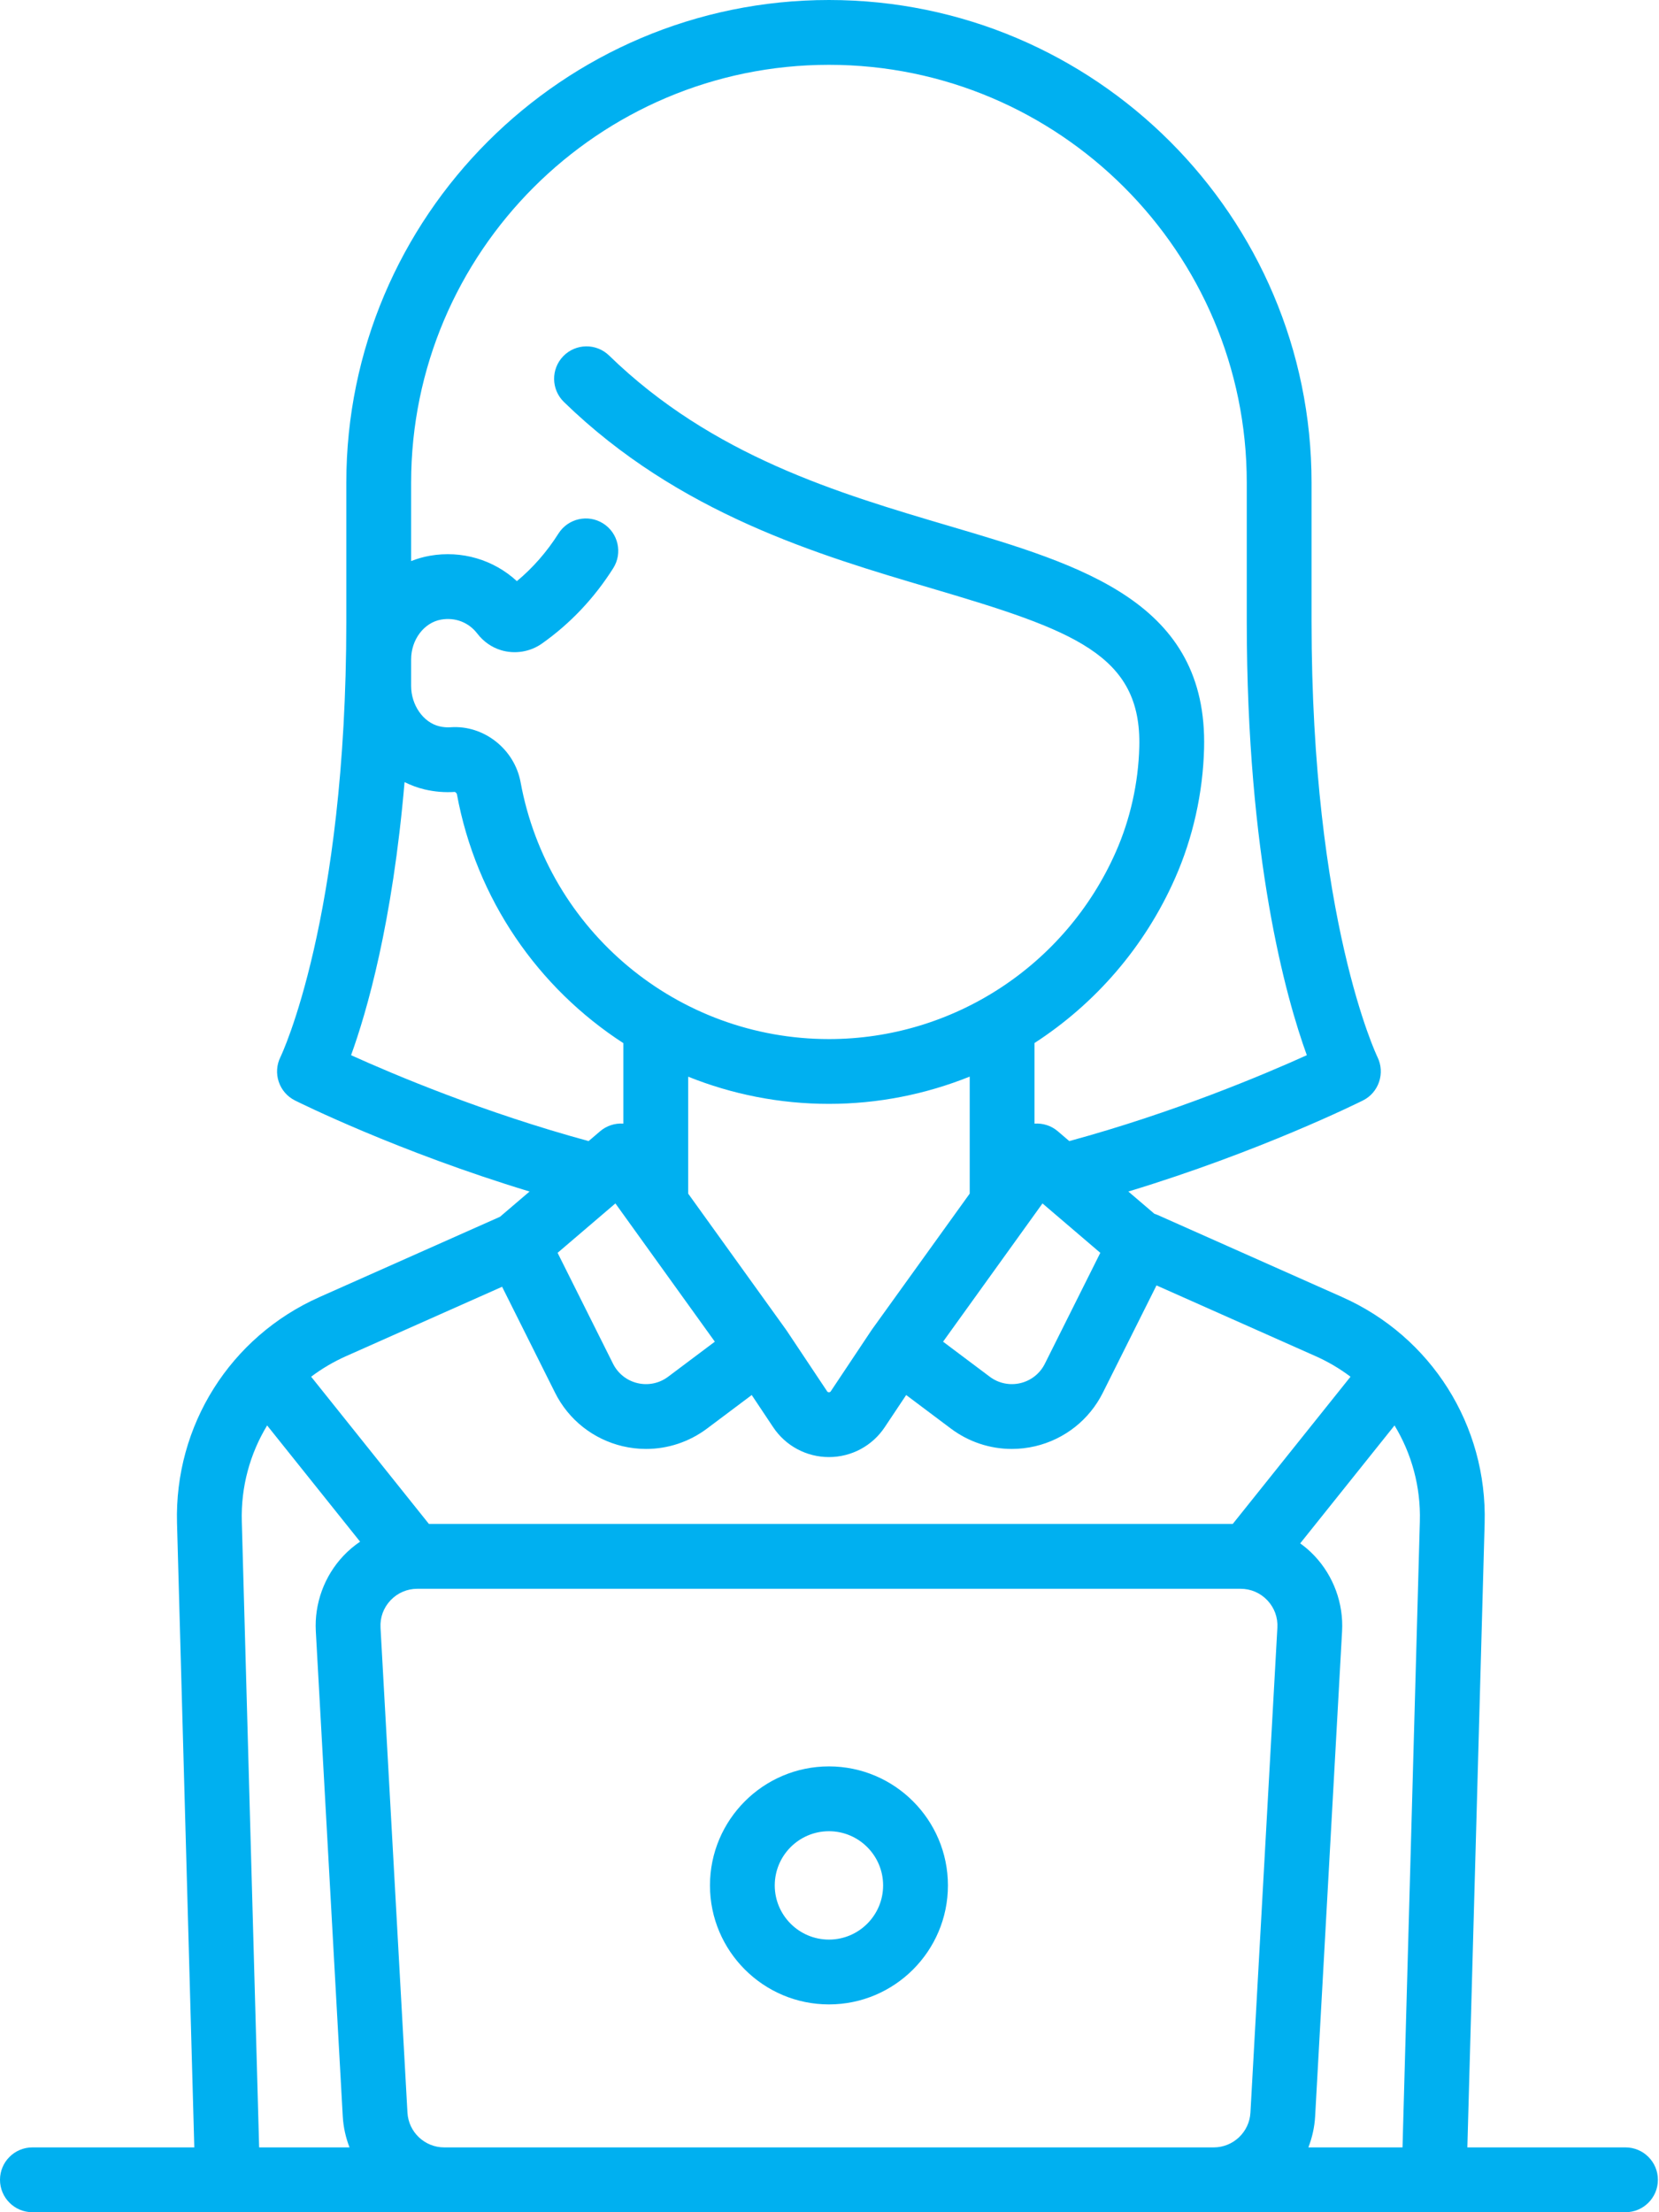 <svg width="60" height="80" viewBox="0 0 60 80" fill="none" xmlns="http://www.w3.org/2000/svg">
  <path d="M58.788 77.656H53.069L53.694 55.083C53.791 51.55 51.768 48.34 48.54 46.905L41.872 43.939C41.831 43.921 41.791 43.906 41.749 43.893L40.808 43.089C45.566 41.646 49.123 39.88 49.292 39.796C49.868 39.508 50.102 38.805 49.818 38.227C49.794 38.178 47.434 33.25 47.434 22.465V17.454C47.434 7.83 39.604 0 29.98 0C20.355 0 12.525 7.83 12.525 17.454V22.465C12.525 33.25 10.166 38.178 10.144 38.223C9.855 38.802 10.089 39.506 10.668 39.796C10.838 39.88 14.395 41.647 19.152 43.089L18.083 44.002L11.556 46.905C8.328 48.34 6.305 51.55 6.402 55.083L7.027 77.656H1.172C0.525 77.656 0 78.181 0 78.828C0 79.475 0.525 80 1.172 80H58.788C59.435 80 59.96 79.475 59.96 78.828C59.96 78.181 59.435 77.656 58.788 77.656ZM14.869 17.455C14.869 9.123 21.648 2.344 29.98 2.344C38.312 2.344 45.091 9.123 45.091 17.454V22.465C45.091 31.026 46.508 36.077 47.263 38.159C45.704 38.864 42.449 40.238 38.672 41.265L38.256 40.909C38.022 40.709 37.719 40.612 37.414 40.633V37.719C39.609 36.297 41.399 34.249 42.499 31.756C43.144 30.297 43.506 28.676 43.547 27.068C43.683 21.782 39.148 20.444 34.347 19.026C30.326 17.839 25.767 16.493 22.029 12.857C21.565 12.406 20.824 12.416 20.372 12.88C19.921 13.344 19.931 14.086 20.395 14.537C24.548 18.577 29.614 20.073 33.684 21.274C38.823 22.791 41.29 23.669 41.204 27.008C41.171 28.313 40.877 29.627 40.355 30.809C38.541 34.92 34.468 37.576 29.98 37.576C24.507 37.576 19.817 33.67 18.828 28.288C18.607 27.085 17.493 26.212 16.293 26.3C16.162 26.309 16.028 26.298 15.893 26.266C15.309 26.128 14.869 25.5 14.869 24.806V23.844C14.869 23.133 15.334 22.515 15.952 22.407C16.46 22.317 16.949 22.505 17.259 22.908C17.483 23.201 17.782 23.41 18.122 23.513C18.622 23.663 19.172 23.575 19.596 23.276C20.621 22.553 21.49 21.635 22.178 20.548C22.524 20.002 22.362 19.278 21.816 18.931C21.269 18.585 20.545 18.747 20.198 19.294C19.779 19.955 19.275 20.532 18.694 21.016C17.857 20.243 16.701 19.895 15.546 20.098C15.311 20.139 15.085 20.205 14.869 20.29V17.455ZM24.889 43.165V38.936C26.47 39.571 28.189 39.919 29.98 39.919C31.757 39.919 33.48 39.572 35.071 38.933V43.164L31.533 48.083C31.529 48.089 31.526 48.095 31.522 48.101C31.518 48.107 31.514 48.112 31.51 48.117L30.047 50.312C30.038 50.324 30.023 50.348 29.98 50.348C29.936 50.348 29.921 50.324 29.913 50.312L28.45 48.117C28.446 48.112 28.441 48.107 28.437 48.101C28.433 48.095 28.43 48.089 28.426 48.083L24.889 43.165ZM25.853 48.519L24.163 49.787C23.846 50.025 23.443 50.109 23.057 50.018C22.671 49.927 22.348 49.671 22.171 49.316L20.166 45.306L22.257 43.519L25.853 48.519ZM37.703 43.519L39.794 45.306L37.789 49.316C37.612 49.671 37.289 49.927 36.903 50.018C36.517 50.109 36.114 50.025 35.797 49.787L34.107 48.519L37.703 43.519ZM12.697 38.159C13.261 36.602 14.196 33.385 14.631 28.283C14.86 28.396 15.1 28.487 15.353 28.547C15.717 28.633 16.086 28.663 16.45 28.638C16.477 28.649 16.516 28.689 16.523 28.711C17.224 32.53 19.471 35.732 22.545 37.723V40.633C22.24 40.612 21.938 40.709 21.704 40.909L21.288 41.265C17.51 40.238 14.255 38.864 12.697 38.159ZM12.508 49.046L18.159 46.533L20.074 50.364C20.563 51.343 21.454 52.047 22.518 52.299C22.799 52.365 23.084 52.398 23.366 52.398C24.153 52.398 24.925 52.144 25.569 51.662L27.187 50.448L27.963 51.612C28.413 52.288 29.168 52.692 29.98 52.692C30.793 52.692 31.547 52.288 31.997 51.612L32.773 50.448L34.391 51.662C35.034 52.144 35.807 52.398 36.594 52.398C36.876 52.398 37.161 52.365 37.442 52.299C38.506 52.047 39.397 51.343 39.886 50.364L41.826 46.484L47.588 49.046C48.041 49.248 48.46 49.497 48.843 49.786L44.583 55.111H15.513L11.253 49.786C11.636 49.497 12.056 49.248 12.508 49.046ZM11.422 58.992L12.396 76.527C12.418 76.924 12.504 77.303 12.641 77.656H9.372L8.745 55.018C8.71 53.765 9.042 52.568 9.661 51.548L13.023 55.751C12.806 55.898 12.604 56.068 12.422 56.261C11.73 56.992 11.366 57.987 11.422 58.992ZM46.198 58.862L45.224 76.397C45.185 77.103 44.6 77.656 43.893 77.656H16.067C15.36 77.656 14.775 77.103 14.736 76.397L13.762 58.862C13.741 58.492 13.87 58.141 14.124 57.872C14.379 57.603 14.723 57.455 15.093 57.455H44.867C45.237 57.455 45.581 57.603 45.836 57.872C46.09 58.141 46.219 58.492 46.198 58.862ZM50.724 77.656H47.319C47.456 77.303 47.542 76.924 47.564 76.527L48.538 58.992C48.594 57.987 48.23 56.992 47.538 56.261C47.381 56.094 47.208 55.945 47.024 55.812L50.435 51.548C51.054 52.568 51.386 53.765 51.351 55.018L50.724 77.656Z" fill="#00B0F0"/>
  <path d="M29.98 63.878C27.607 63.878 25.677 65.809 25.677 68.182C25.677 70.555 27.607 72.485 29.98 72.485C32.353 72.485 34.283 70.555 34.283 68.182C34.283 65.809 32.353 63.878 29.98 63.878ZM29.98 70.141C28.899 70.141 28.02 69.262 28.02 68.182C28.02 67.101 28.899 66.222 29.98 66.222C31.061 66.222 31.939 67.101 31.939 68.182C31.939 69.262 31.06 70.141 29.98 70.141Z" fill="#00B0F0"/>
</svg>
